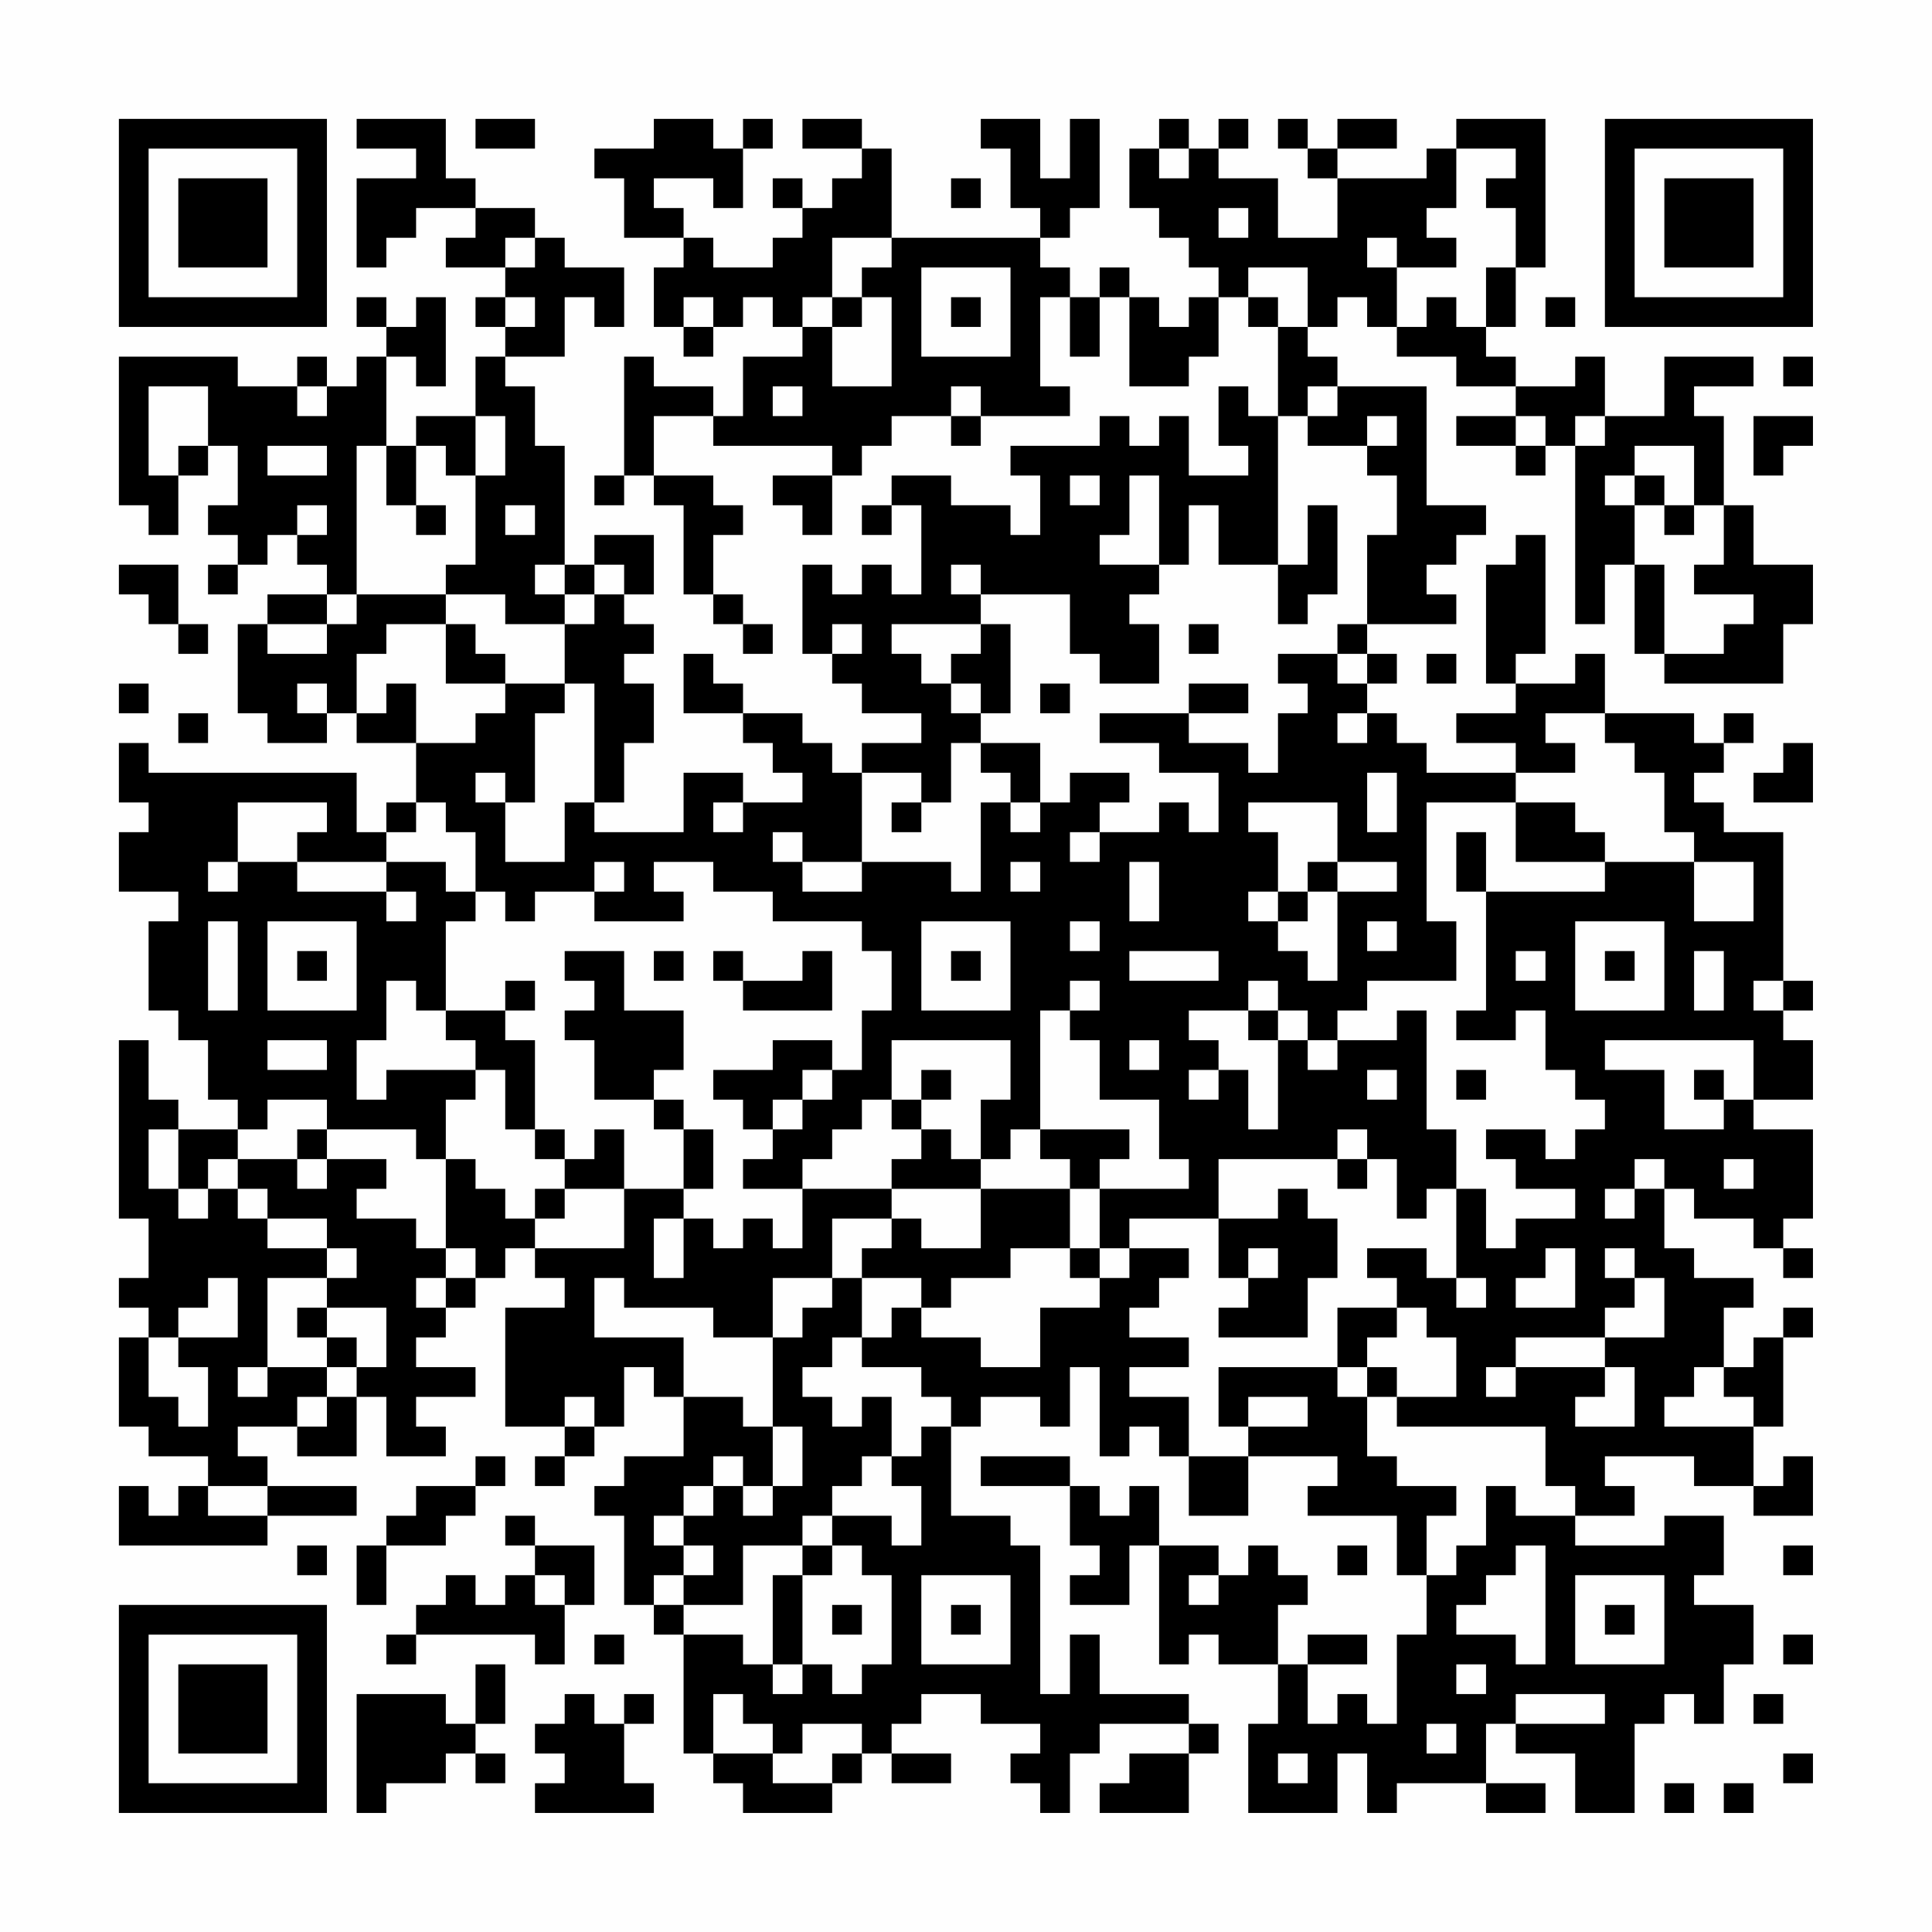 <?xml version="1.0" encoding="UTF-8"?>
<svg xmlns="http://www.w3.org/2000/svg" version="1.1" width="300" height="300" viewBox="0 0 300 300"><rect x="0" y="0" width="300" height="300" fill="#fefefe"/><g transform="scale(4.615)"><g transform="translate(4,4)"><path fill-rule="evenodd" d="M8 0L8 1L10 1L10 2L8 2L8 5L9 5L9 4L10 4L10 3L12 3L12 4L11 4L11 5L13 5L13 6L12 6L12 7L13 7L13 8L12 8L12 10L10 10L10 11L9 11L9 8L10 8L10 9L11 9L11 6L10 6L10 7L9 7L9 6L8 6L8 7L9 7L9 8L8 8L8 9L7 9L7 8L6 8L6 9L4 9L4 8L0 8L0 13L1 13L1 14L2 14L2 12L3 12L3 11L4 11L4 13L3 13L3 14L4 14L4 15L3 15L3 16L4 16L4 15L5 15L5 14L6 14L6 15L7 15L7 16L5 16L5 17L4 17L4 20L5 20L5 21L7 21L7 20L8 20L8 21L10 21L10 23L9 23L9 24L8 24L8 22L1 22L1 21L0 21L0 23L1 23L1 24L0 24L0 26L2 26L2 27L1 27L1 30L2 30L2 31L3 31L3 33L4 33L4 34L2 34L2 33L1 33L1 31L0 31L0 37L1 37L1 39L0 39L0 40L1 40L1 41L0 41L0 44L1 44L1 45L3 45L3 46L2 46L2 47L1 47L1 46L0 46L0 48L5 48L5 47L8 47L8 46L5 46L5 45L4 45L4 44L6 44L6 45L8 45L8 43L9 43L9 45L11 45L11 44L10 44L10 43L12 43L12 42L10 42L10 41L11 41L11 40L12 40L12 39L13 39L13 38L14 38L14 39L15 39L15 40L13 40L13 44L15 44L15 45L14 45L14 46L15 46L15 45L16 45L16 44L17 44L17 42L18 42L18 43L19 43L19 45L17 45L17 46L16 46L16 47L17 47L17 50L18 50L18 51L19 51L19 55L20 55L20 56L21 56L21 57L24 57L24 56L25 56L25 55L26 55L26 56L28 56L28 55L26 55L26 54L27 54L27 53L29 53L29 54L31 54L31 55L30 55L30 56L31 56L31 57L32 57L32 55L33 55L33 54L36 54L36 55L34 55L34 56L33 56L33 57L36 57L36 55L37 55L37 54L36 54L36 53L33 53L33 51L32 51L32 53L31 53L31 48L30 48L30 47L28 47L28 44L29 44L29 43L31 43L31 44L32 44L32 42L33 42L33 45L34 45L34 44L35 44L35 45L36 45L36 47L38 47L38 45L41 45L41 46L40 46L40 47L43 47L43 49L44 49L44 51L43 51L43 54L42 54L42 53L41 53L41 54L40 54L40 52L42 52L42 51L40 51L40 52L39 52L39 50L40 50L40 49L39 49L39 48L38 48L38 49L37 49L37 48L35 48L35 46L34 46L34 47L33 47L33 46L32 46L32 45L29 45L29 46L32 46L32 48L33 48L33 49L32 49L32 50L34 50L34 48L35 48L35 52L36 52L36 51L37 51L37 52L39 52L39 54L38 54L38 57L41 57L41 55L42 55L42 57L43 57L43 56L46 56L46 57L48 57L48 56L46 56L46 54L47 54L47 55L49 55L49 57L51 57L51 54L52 54L52 53L53 53L53 54L54 54L54 52L55 52L55 50L53 50L53 49L54 49L54 47L52 47L52 48L49 48L49 47L51 47L51 46L50 46L50 45L53 45L53 46L55 46L55 47L57 47L57 45L56 45L56 46L55 46L55 44L56 44L56 41L57 41L57 40L56 40L56 41L55 41L55 42L54 42L54 40L55 40L55 39L53 39L53 38L52 38L52 36L53 36L53 37L55 37L55 38L56 38L56 39L57 39L57 38L56 38L56 37L57 37L57 34L55 34L55 33L57 33L57 31L56 31L56 30L57 30L57 29L56 29L56 24L54 24L54 23L53 23L53 22L54 22L54 21L55 21L55 20L54 20L54 21L53 21L53 20L50 20L50 18L49 18L49 19L47 19L47 18L48 18L48 14L47 14L47 15L46 15L46 19L47 19L47 20L45 20L45 21L47 21L47 22L44 22L44 21L43 21L43 20L42 20L42 19L43 19L43 18L42 18L42 17L45 17L45 16L44 16L44 15L45 15L45 14L46 14L46 13L44 13L44 9L41 9L41 8L40 8L40 7L41 7L41 6L42 6L42 7L43 7L43 8L45 8L45 9L47 9L47 10L45 10L45 11L47 11L47 12L48 12L48 11L49 11L49 17L50 17L50 15L51 15L51 18L52 18L52 19L56 19L56 17L57 17L57 15L55 15L55 13L54 13L54 10L53 10L53 9L55 9L55 8L52 8L52 10L50 10L50 8L49 8L49 9L47 9L47 8L46 8L46 7L47 7L47 5L48 5L48 0L45 0L45 1L44 1L44 2L41 2L41 1L43 1L43 0L41 0L41 1L40 1L40 0L39 0L39 1L40 1L40 2L41 2L41 4L39 4L39 2L37 2L37 1L38 1L38 0L37 0L37 1L36 1L36 0L35 0L35 1L34 1L34 3L35 3L35 4L36 4L36 5L37 5L37 6L36 6L36 7L35 7L35 6L34 6L34 5L33 5L33 6L32 6L32 5L31 5L31 4L32 4L32 3L33 3L33 0L32 0L32 2L31 2L31 0L29 0L29 1L30 1L30 3L31 3L31 4L26 4L26 1L25 1L25 0L23 0L23 1L25 1L25 2L24 2L24 3L23 3L23 2L22 2L22 3L23 3L23 4L22 4L22 5L20 5L20 4L19 4L19 3L18 3L18 2L20 2L20 3L21 3L21 1L22 1L22 0L21 0L21 1L20 1L20 0L18 0L18 1L16 1L16 2L17 2L17 4L19 4L19 5L18 5L18 7L19 7L19 8L20 8L20 7L21 7L21 6L22 6L22 7L23 7L23 8L21 8L21 10L20 10L20 9L18 9L18 8L17 8L17 12L16 12L16 13L17 13L17 12L18 12L18 13L19 13L19 16L20 16L20 17L21 17L21 18L22 18L22 17L21 17L21 16L20 16L20 14L21 14L21 13L20 13L20 12L18 12L18 10L20 10L20 11L24 11L24 12L22 12L22 13L23 13L23 14L24 14L24 12L25 12L25 11L26 11L26 10L28 10L28 11L29 11L29 10L32 10L32 9L31 9L31 6L32 6L32 8L33 8L33 6L34 6L34 9L36 9L36 8L37 8L37 6L38 6L38 7L39 7L39 10L38 10L38 9L37 9L37 11L38 11L38 12L36 12L36 10L35 10L35 11L34 11L34 10L33 10L33 11L30 11L30 12L31 12L31 14L30 14L30 13L28 13L28 12L26 12L26 13L25 13L25 14L26 14L26 13L27 13L27 16L26 16L26 15L25 15L25 16L24 16L24 15L23 15L23 18L24 18L24 19L25 19L25 20L27 20L27 21L25 21L25 22L24 22L24 21L23 21L23 20L21 20L21 19L20 19L20 18L19 18L19 20L21 20L21 21L22 21L22 22L23 22L23 23L21 23L21 22L19 22L19 24L16 24L16 23L17 23L17 21L18 21L18 19L17 19L17 18L18 18L18 17L17 17L17 16L18 16L18 14L16 14L16 15L15 15L15 11L14 11L14 9L13 9L13 8L15 8L15 6L16 6L16 7L17 7L17 5L15 5L15 4L14 4L14 3L12 3L12 2L11 2L11 0ZM12 0L12 1L14 1L14 0ZM35 1L35 2L36 2L36 1ZM45 1L45 3L44 3L44 4L45 4L45 5L43 5L43 4L42 4L42 5L43 5L43 7L44 7L44 6L45 6L45 7L46 7L46 5L47 5L47 3L46 3L46 2L47 2L47 1ZM28 2L28 3L29 3L29 2ZM37 3L37 4L38 4L38 3ZM13 4L13 5L14 5L14 4ZM24 4L24 6L23 6L23 7L24 7L24 9L26 9L26 6L25 6L25 5L26 5L26 4ZM27 5L27 8L30 8L30 5ZM38 5L38 6L39 6L39 7L40 7L40 5ZM13 6L13 7L14 7L14 6ZM19 6L19 7L20 7L20 6ZM24 6L24 7L25 7L25 6ZM28 6L28 7L29 7L29 6ZM48 6L48 7L49 7L49 6ZM56 8L56 9L57 9L57 8ZM1 9L1 12L2 12L2 11L3 11L3 9ZM6 9L6 10L7 10L7 9ZM22 9L22 10L23 10L23 9ZM28 9L28 10L29 10L29 9ZM40 9L40 10L39 10L39 15L37 15L37 13L36 13L36 15L35 15L35 12L34 12L34 14L33 14L33 15L35 15L35 16L34 16L34 17L35 17L35 19L33 19L33 18L32 18L32 16L29 16L29 15L28 15L28 16L29 16L29 17L26 17L26 18L27 18L27 19L28 19L28 20L29 20L29 21L28 21L28 23L27 23L27 22L25 22L25 25L23 25L23 24L22 24L22 25L23 25L23 26L25 26L25 25L28 25L28 26L29 26L29 23L30 23L30 24L31 24L31 23L32 23L32 22L34 22L34 23L33 23L33 24L32 24L32 25L33 25L33 24L35 24L35 23L36 23L36 24L37 24L37 22L35 22L35 21L33 21L33 20L36 20L36 21L38 21L38 22L39 22L39 20L40 20L40 19L39 19L39 18L41 18L41 19L42 19L42 18L41 18L41 17L42 17L42 14L43 14L43 12L42 12L42 11L43 11L43 10L42 10L42 11L40 11L40 10L41 10L41 9ZM12 10L12 12L11 12L11 11L10 11L10 13L9 13L9 11L8 11L8 16L7 16L7 17L5 17L5 18L7 18L7 17L8 17L8 16L11 16L11 17L9 17L9 18L8 18L8 20L9 20L9 19L10 19L10 21L12 21L12 20L13 20L13 19L15 19L15 20L14 20L14 23L13 23L13 22L12 22L12 23L13 23L13 25L15 25L15 23L16 23L16 19L15 19L15 17L16 17L16 16L17 16L17 15L16 15L16 16L15 16L15 15L14 15L14 16L15 16L15 17L13 17L13 16L11 16L11 15L12 15L12 12L13 12L13 10ZM47 10L47 11L48 11L48 10ZM49 10L49 11L50 11L50 10ZM55 10L55 12L56 12L56 11L57 11L57 10ZM5 11L5 12L7 12L7 11ZM51 11L51 12L50 12L50 13L51 13L51 15L52 15L52 18L54 18L54 17L55 17L55 16L53 16L53 15L54 15L54 13L53 13L53 11ZM32 12L32 13L33 13L33 12ZM51 12L51 13L52 13L52 14L53 14L53 13L52 13L52 12ZM6 13L6 14L7 14L7 13ZM10 13L10 14L11 14L11 13ZM13 13L13 14L14 14L14 13ZM40 13L40 15L39 15L39 17L40 17L40 16L41 16L41 13ZM0 15L0 16L1 16L1 17L2 17L2 18L3 18L3 17L2 17L2 15ZM11 17L11 19L13 19L13 18L12 18L12 17ZM24 17L24 18L25 18L25 17ZM29 17L29 18L28 18L28 19L29 19L29 20L30 20L30 17ZM36 17L36 18L37 18L37 17ZM44 18L44 19L45 19L45 18ZM0 19L0 20L1 20L1 19ZM6 19L6 20L7 20L7 19ZM31 19L31 20L32 20L32 19ZM36 19L36 20L38 20L38 19ZM2 20L2 21L3 21L3 20ZM41 20L41 21L42 21L42 20ZM48 20L48 21L49 21L49 22L47 22L47 23L44 23L44 27L45 27L45 29L42 29L42 30L41 30L41 31L40 31L40 30L39 30L39 29L38 29L38 30L36 30L36 31L37 31L37 32L36 32L36 33L37 33L37 32L38 32L38 34L39 34L39 31L40 31L40 32L41 32L41 31L43 31L43 30L44 30L44 34L45 34L45 36L44 36L44 37L43 37L43 35L42 35L42 34L41 34L41 35L37 35L37 37L34 37L34 38L33 38L33 36L36 36L36 35L35 35L35 33L33 33L33 31L32 31L32 30L33 30L33 29L32 29L32 30L31 30L31 34L30 34L30 35L29 35L29 33L30 33L30 31L26 31L26 33L25 33L25 34L24 34L24 35L23 35L23 36L21 36L21 35L22 35L22 34L23 34L23 33L24 33L24 32L25 32L25 30L26 30L26 28L25 28L25 27L22 27L22 26L20 26L20 25L18 25L18 26L19 26L19 27L16 27L16 26L17 26L17 25L16 25L16 26L14 26L14 27L13 27L13 26L12 26L12 24L11 24L11 23L10 23L10 24L9 24L9 25L6 25L6 24L7 24L7 23L4 23L4 25L3 25L3 26L4 26L4 25L6 25L6 26L9 26L9 27L10 27L10 26L9 26L9 25L11 25L11 26L12 26L12 27L11 27L11 30L10 30L10 29L9 29L9 31L8 31L8 33L9 33L9 32L12 32L12 33L11 33L11 35L10 35L10 34L7 34L7 33L5 33L5 34L4 34L4 35L3 35L3 36L2 36L2 34L1 34L1 36L2 36L2 37L3 37L3 36L4 36L4 37L5 37L5 38L7 38L7 39L5 39L5 42L4 42L4 43L5 43L5 42L7 42L7 43L6 43L6 44L7 44L7 43L8 43L8 42L9 42L9 40L7 40L7 39L8 39L8 38L7 38L7 37L5 37L5 36L4 36L4 35L6 35L6 36L7 36L7 35L9 35L9 36L8 36L8 37L10 37L10 38L11 38L11 39L10 39L10 40L11 40L11 39L12 39L12 38L11 38L11 35L12 35L12 36L13 36L13 37L14 37L14 38L17 38L17 36L19 36L19 37L18 37L18 39L19 39L19 37L20 37L20 38L21 38L21 37L22 37L22 38L23 38L23 36L26 36L26 37L24 37L24 39L22 39L22 41L20 41L20 40L17 40L17 39L16 39L16 41L19 41L19 43L21 43L21 44L22 44L22 46L21 46L21 45L20 45L20 46L19 46L19 47L18 47L18 48L19 48L19 49L18 49L18 50L19 50L19 51L21 51L21 52L22 52L22 53L23 53L23 52L24 52L24 53L25 53L25 52L26 52L26 49L25 49L25 48L24 48L24 47L26 47L26 48L27 48L27 46L26 46L26 45L27 45L27 44L28 44L28 43L27 43L27 42L25 42L25 41L26 41L26 40L27 40L27 41L29 41L29 42L31 42L31 40L33 40L33 39L34 39L34 38L36 38L36 39L35 39L35 40L34 40L34 41L36 41L36 42L34 42L34 43L36 43L36 45L38 45L38 44L40 44L40 43L38 43L38 44L37 44L37 42L41 42L41 43L42 43L42 45L43 45L43 46L45 46L45 47L44 47L44 49L45 49L45 48L46 48L46 46L47 46L47 47L49 47L49 46L48 46L48 44L43 44L43 43L45 43L45 41L44 41L44 40L43 40L43 39L42 39L42 38L44 38L44 39L45 39L45 40L46 40L46 39L45 39L45 36L46 36L46 38L47 38L47 37L49 37L49 36L47 36L47 35L46 35L46 34L48 34L48 35L49 35L49 34L50 34L50 33L49 33L49 32L48 32L48 30L47 30L47 31L45 31L45 30L46 30L46 26L50 26L50 25L53 25L53 27L55 27L55 25L53 25L53 24L52 24L52 22L51 22L51 21L50 21L50 20ZM29 21L29 22L30 22L30 23L31 23L31 21ZM56 21L56 22L55 22L55 23L57 23L57 21ZM42 22L42 24L43 24L43 22ZM20 23L20 24L21 24L21 23ZM26 23L26 24L27 24L27 23ZM38 23L38 24L39 24L39 26L38 26L38 27L39 27L39 28L40 28L40 29L41 29L41 26L43 26L43 25L41 25L41 23ZM47 23L47 25L50 25L50 24L49 24L49 23ZM45 24L45 26L46 26L46 24ZM30 25L30 26L31 26L31 25ZM34 25L34 27L35 27L35 25ZM40 25L40 26L39 26L39 27L40 27L40 26L41 26L41 25ZM3 27L3 30L4 30L4 27ZM5 27L5 30L8 30L8 27ZM27 27L27 30L30 30L30 27ZM32 27L32 28L33 28L33 27ZM42 27L42 28L43 28L43 27ZM49 27L49 30L52 30L52 27ZM6 28L6 29L7 29L7 28ZM15 28L15 29L16 29L16 30L15 30L15 31L16 31L16 33L18 33L18 34L19 34L19 36L20 36L20 34L19 34L19 33L18 33L18 32L19 32L19 30L17 30L17 28ZM18 28L18 29L19 29L19 28ZM20 28L20 29L21 29L21 30L24 30L24 28L23 28L23 29L21 29L21 28ZM28 28L28 29L29 29L29 28ZM34 28L34 29L37 29L37 28ZM47 28L47 29L48 29L48 28ZM50 28L50 29L51 29L51 28ZM53 28L53 30L54 30L54 28ZM13 29L13 30L11 30L11 31L12 31L12 32L13 32L13 34L14 34L14 35L15 35L15 36L14 36L14 37L15 37L15 36L17 36L17 34L16 34L16 35L15 35L15 34L14 34L14 31L13 31L13 30L14 30L14 29ZM55 29L55 30L56 30L56 29ZM38 30L38 31L39 31L39 30ZM5 31L5 32L7 32L7 31ZM22 31L22 32L20 32L20 33L21 33L21 34L22 34L22 33L23 33L23 32L24 32L24 31ZM34 31L34 32L35 32L35 31ZM50 31L50 32L52 32L52 34L54 34L54 33L55 33L55 31ZM27 32L27 33L26 33L26 34L27 34L27 35L26 35L26 36L29 36L29 38L27 38L27 37L26 37L26 38L25 38L25 39L24 39L24 40L23 40L23 41L22 41L22 44L23 44L23 46L22 46L22 47L21 47L21 46L20 46L20 47L19 47L19 48L20 48L20 49L19 49L19 50L21 50L21 48L23 48L23 49L22 49L22 52L23 52L23 49L24 49L24 48L23 48L23 47L24 47L24 46L25 46L25 45L26 45L26 43L25 43L25 44L24 44L24 43L23 43L23 42L24 42L24 41L25 41L25 39L27 39L27 40L28 40L28 39L30 39L30 38L32 38L32 39L33 39L33 38L32 38L32 36L33 36L33 35L34 35L34 34L31 34L31 35L32 35L32 36L29 36L29 35L28 35L28 34L27 34L27 33L28 33L28 32ZM42 32L42 33L43 33L43 32ZM45 32L45 33L46 33L46 32ZM53 32L53 33L54 33L54 32ZM6 34L6 35L7 35L7 34ZM41 35L41 36L42 36L42 35ZM51 35L51 36L50 36L50 37L51 37L51 36L52 36L52 35ZM54 35L54 36L55 36L55 35ZM39 36L39 37L37 37L37 39L38 39L38 40L37 40L37 41L40 41L40 39L41 39L41 37L40 37L40 36ZM38 38L38 39L39 39L39 38ZM48 38L48 39L47 39L47 40L49 40L49 38ZM50 38L50 39L51 39L51 40L50 40L50 41L47 41L47 42L46 42L46 43L47 43L47 42L50 42L50 43L49 43L49 44L51 44L51 42L50 42L50 41L52 41L52 39L51 39L51 38ZM3 39L3 40L2 40L2 41L1 41L1 43L2 43L2 44L3 44L3 42L2 42L2 41L4 41L4 39ZM6 40L6 41L7 41L7 42L8 42L8 41L7 41L7 40ZM41 40L41 42L42 42L42 43L43 43L43 42L42 42L42 41L43 41L43 40ZM53 42L53 43L52 43L52 44L55 44L55 43L54 43L54 42ZM15 43L15 44L16 44L16 43ZM12 45L12 46L10 46L10 47L9 47L9 48L8 48L8 50L9 50L9 48L11 48L11 47L12 47L12 46L13 46L13 45ZM3 46L3 47L5 47L5 46ZM13 47L13 48L14 48L14 49L13 49L13 50L12 50L12 49L11 49L11 50L10 50L10 51L9 51L9 52L10 52L10 51L14 51L14 52L15 52L15 50L16 50L16 48L14 48L14 47ZM6 48L6 49L7 49L7 48ZM41 48L41 49L42 49L42 48ZM47 48L47 49L46 49L46 50L45 50L45 51L47 51L47 52L48 52L48 48ZM56 48L56 49L57 49L57 48ZM14 49L14 50L15 50L15 49ZM27 49L27 52L30 52L30 49ZM36 49L36 50L37 50L37 49ZM49 49L49 52L52 52L52 49ZM24 50L24 51L25 51L25 50ZM28 50L28 51L29 51L29 50ZM50 50L50 51L51 51L51 50ZM16 51L16 52L17 52L17 51ZM56 51L56 52L57 52L57 51ZM12 52L12 54L11 54L11 53L8 53L8 57L9 57L9 56L11 56L11 55L12 55L12 56L13 56L13 55L12 55L12 54L13 54L13 52ZM45 52L45 53L46 53L46 52ZM15 53L15 54L14 54L14 55L15 55L15 56L14 56L14 57L18 57L18 56L17 56L17 54L18 54L18 53L17 53L17 54L16 54L16 53ZM20 53L20 55L22 55L22 56L24 56L24 55L25 55L25 54L23 54L23 55L22 55L22 54L21 54L21 53ZM47 53L47 54L50 54L50 53ZM55 53L55 54L56 54L56 53ZM44 54L44 55L45 55L45 54ZM39 55L39 56L40 56L40 55ZM56 55L56 56L57 56L57 55ZM52 56L52 57L53 57L53 56ZM54 56L54 57L55 57L55 56ZM0 0L0 7L7 7L7 0ZM1 1L1 6L6 6L6 1ZM2 2L2 5L5 5L5 2ZM50 0L50 7L57 7L57 0ZM51 1L51 6L56 6L56 1ZM52 2L52 5L55 5L55 2ZM0 50L0 57L7 57L7 50ZM1 51L1 56L6 56L6 51ZM2 52L2 55L5 55L5 52Z" fill="#000000"/></g></g></svg>
